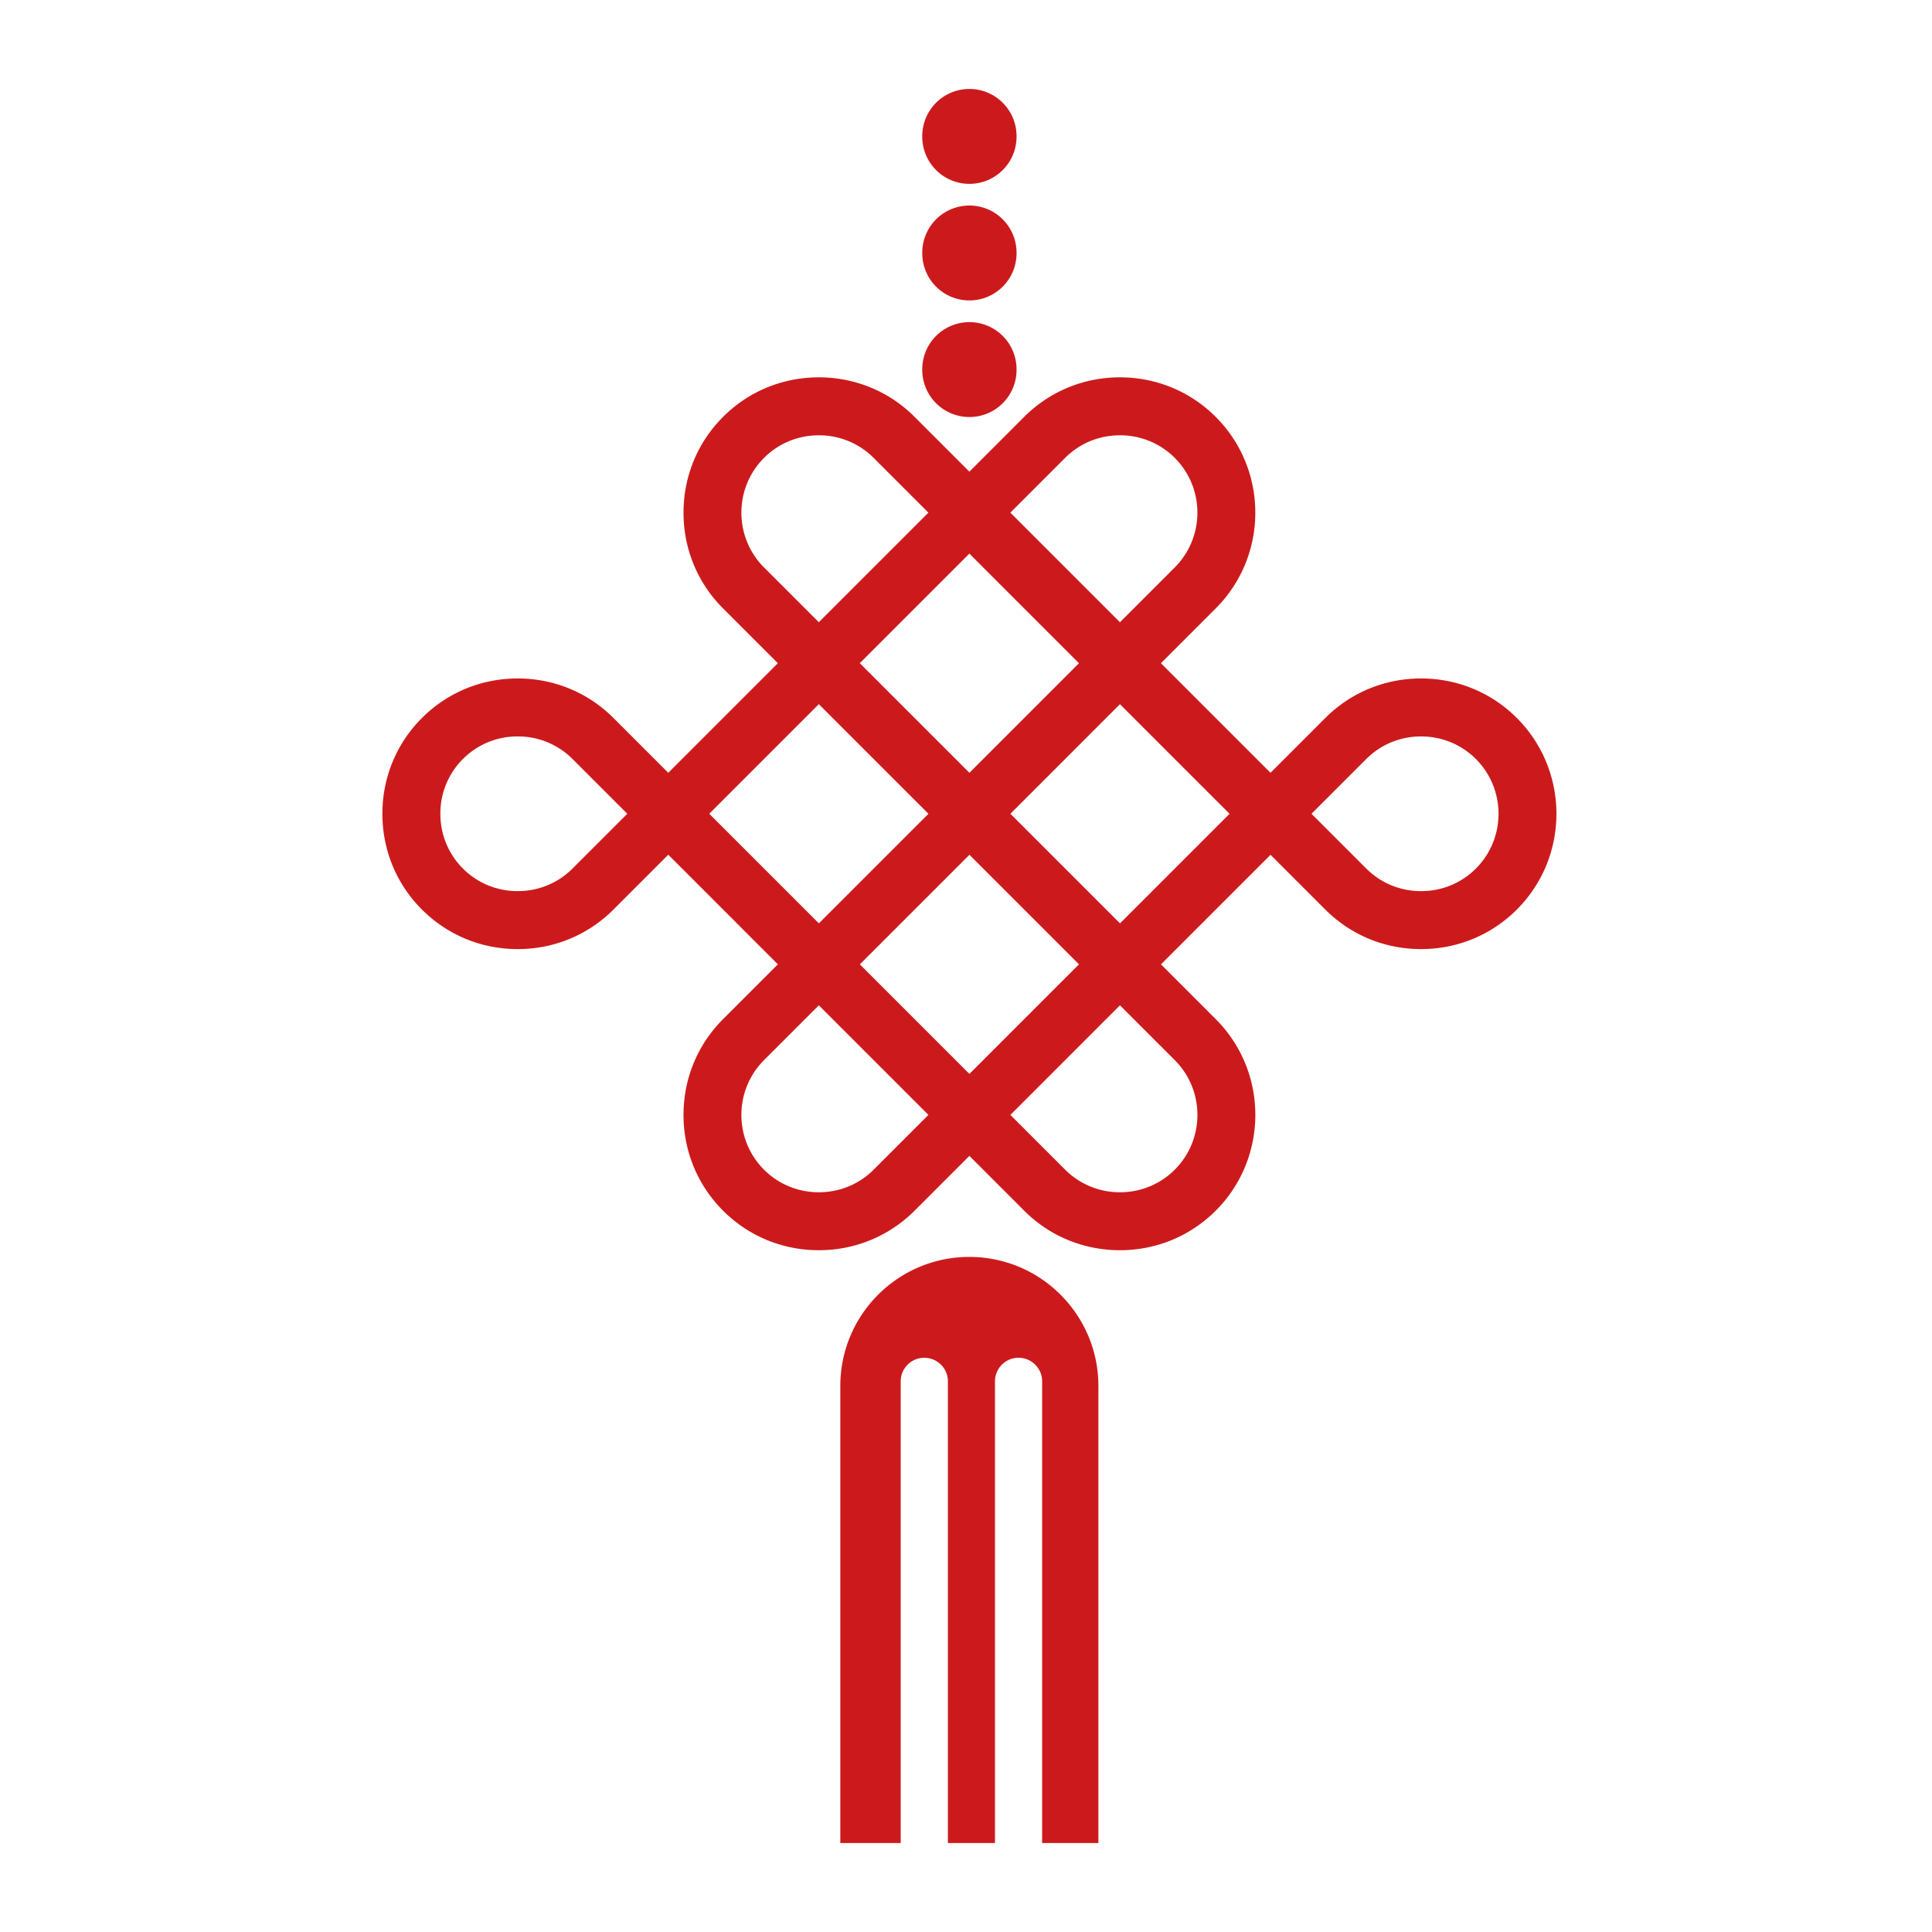 <?xml version="1.0" standalone="no"?><!DOCTYPE svg PUBLIC "-//W3C//DTD SVG 1.1//EN" "http://www.w3.org/Graphics/SVG/1.1/DTD/svg11.dtd"><svg t="1739284725004" class="icon" viewBox="0 0 1024 1024" version="1.1" xmlns="http://www.w3.org/2000/svg" p-id="10175" xmlns:xlink="http://www.w3.org/1999/xlink" width="200" height="200"><path d="M604.452 362.378l-21.719-21.724 39.91-39.9c16.005-16.01 16.005-42.066 0-58.076a40.791 40.791 0 0 0-29.051-11.96c-11.013 0-21.33 4.25-29.041 11.96l-39.895 39.9-21.724-21.724 39.895-39.895c13.512-13.517 31.539-20.961 50.76-20.961 19.226 0 37.253 7.444 50.77 20.956 27.986 27.991 27.986 73.533 0 101.524l-39.905 39.9zM753.193 503.04c-19.22 0-37.248-7.444-50.765-20.956l-50.765-50.765 50.76-50.76c13.522-13.517 31.549-20.956 50.77-20.956s37.248 7.439 50.765 20.956c27.976 27.996 27.976 73.533 0.005 101.519-13.517 13.517-31.549 20.961-50.77 20.961z m-58.081-71.721l29.041 29.041c7.716 7.711 18.028 11.96 29.046 11.96s21.33-4.25 29.046-11.96c16-16.005 16-42.066-0.005-58.081-7.711-7.706-18.028-11.955-29.041-11.955s-21.33 4.25-29.046 11.96l-29.041 29.036z" fill="#CC1A1C" p-id="10176"></path><path d="M423.132 362.378l-39.895-39.9c-13.517-13.512-20.961-31.539-20.961-50.76s7.444-37.248 20.961-50.76c13.512-13.517 31.539-20.961 50.76-20.961s37.243 7.444 50.76 20.961l39.9 39.9-21.724 21.719-39.895-39.895a40.755 40.755 0 0 0-29.036-11.96c-11.008 0-21.33 4.25-29.041 11.96-16.01 16.01-16.01 42.066 0 58.081l39.9 39.9-21.729 21.714z" fill="#CC1A1C" p-id="10177"></path><path d="M524.646 260.849l79.805 79.8-21.724 21.724L502.927 282.573z" fill="#CC1A1C" p-id="10178"></path><path d="M502.927 260.854l21.719 21.714-79.8 79.8-21.719-21.719zM662.574 420.444l21.724 21.724-79.8 79.8-21.724-21.724z" fill="#CC1A1C" p-id="10179"></path><path d="M604.452 340.654l79.8 79.8-21.719 21.714-79.8-79.795z" fill="#CC1A1C" p-id="10180"></path><path d="M582.738 340.644l21.729 21.719-79.79 79.811-21.724-21.719zM365.061 420.454l79.8 79.795-21.719 21.719L343.347 442.168z" fill="#CC1A1C" p-id="10181"></path><path d="M423.132 340.654l21.719 21.719L365.056 442.173l-21.719-21.719z" fill="#CC1A1C" p-id="10182"></path><path d="M444.851 340.649l79.8 79.8-21.719 21.719-79.8-79.8zM524.662 420.454l79.8 79.795-21.719 21.724L502.938 442.173z" fill="#CC1A1C" p-id="10183"></path><path d="M502.968 420.454l21.724 21.719-79.8 79.8-21.724-21.724zM593.592 662.641c-19.22 0-37.248-7.444-50.76-20.961l-39.895-39.9 21.724-21.719 39.895 39.9a40.776 40.776 0 0 0 29.041 11.96c11.018 0 21.335-4.25 29.051-11.96 16.005-16.015 16.005-42.066 0-58.081l-39.91-39.9 21.719-21.724 39.91 39.905c27.986 27.991 27.986 73.528 0 101.519-13.522 13.517-31.555 20.961-50.775 20.961z" fill="#CC1A1C" p-id="10184"></path><path d="M582.743 500.244l21.724 21.719-79.785 79.816-21.729-21.719zM274.391 503.04c-19.22 0-37.243-7.444-50.76-20.961-13.517-13.512-20.956-31.539-20.956-50.76s7.444-37.248 20.961-50.765c13.512-13.517 31.539-20.956 50.755-20.956 19.22 0 37.248 7.439 50.765 20.956l50.755 50.76-50.755 50.765c-13.517 13.517-31.544 20.961-50.765 20.961z m0-112.722a40.74 40.74 0 0 0-29.03 11.955 40.76 40.76 0 0 0-11.96 29.041c0 11.013 4.25 21.325 11.96 29.036a40.74 40.74 0 0 0 29.036 11.96c11.013 0 21.33-4.25 29.046-11.96l29.036-29.036-29.036-29.041a40.822 40.822 0 0 0-29.051-11.955zM433.997 662.641c-19.22 0-37.248-7.444-50.76-20.961-13.517-13.517-20.961-31.539-20.961-50.76s7.444-37.243 20.961-50.76l39.895-39.9 21.724 21.719-39.9 39.905c-16.01 16.015-16.01 42.066 0 58.081 7.711 7.711 18.028 11.96 29.041 11.96s21.325-4.25 29.036-11.96l39.9-39.9 21.724 21.719-39.9 39.9c-13.517 13.512-31.539 20.956-50.76 20.956z" fill="#CC1A1C" p-id="10185"></path><path d="M444.851 500.25l79.8 79.8-21.719 21.724-79.8-79.8z" fill="#CC1A1C" p-id="10186"></path><path d="M513.802 195.886m-24.991 0a24.991 24.991 0 1 0 49.981 0 24.991 24.991 0 1 0-49.981 0Z" fill="#CC1A1C" p-id="10187"></path><path d="M513.802 134.088m-24.991 0a24.991 24.991 0 1 0 49.981 0 24.991 24.991 0 1 0-49.981 0Z" fill="#CC1A1C" p-id="10188"></path><path d="M513.802 72.3m-24.991 0a24.991 24.991 0 1 0 49.981 0 24.991 24.991 0 1 0-49.981 0Z" fill="#CC1A1C" p-id="10189"></path><path d="M562.13 686.239a68.147 68.147 0 0 0-48.353-20.045c-37.729 0-68.393 30.612-68.393 68.393v242.248h32.015v-244.71a12.483 12.483 0 0 1 12.477-12.477c3.456 0 6.564 1.403 8.868 3.661 2.253 2.253 3.661 5.366 3.661 8.817v244.71h24.945v-244.71a12.498 12.498 0 0 1 21.34-8.817c2.258 2.253 3.671 5.366 3.671 8.817v244.71h29.809v-242.248c0-18.888-7.67-35.978-20.04-48.348z" fill="#CC1A1C" p-id="10190"></path></svg>